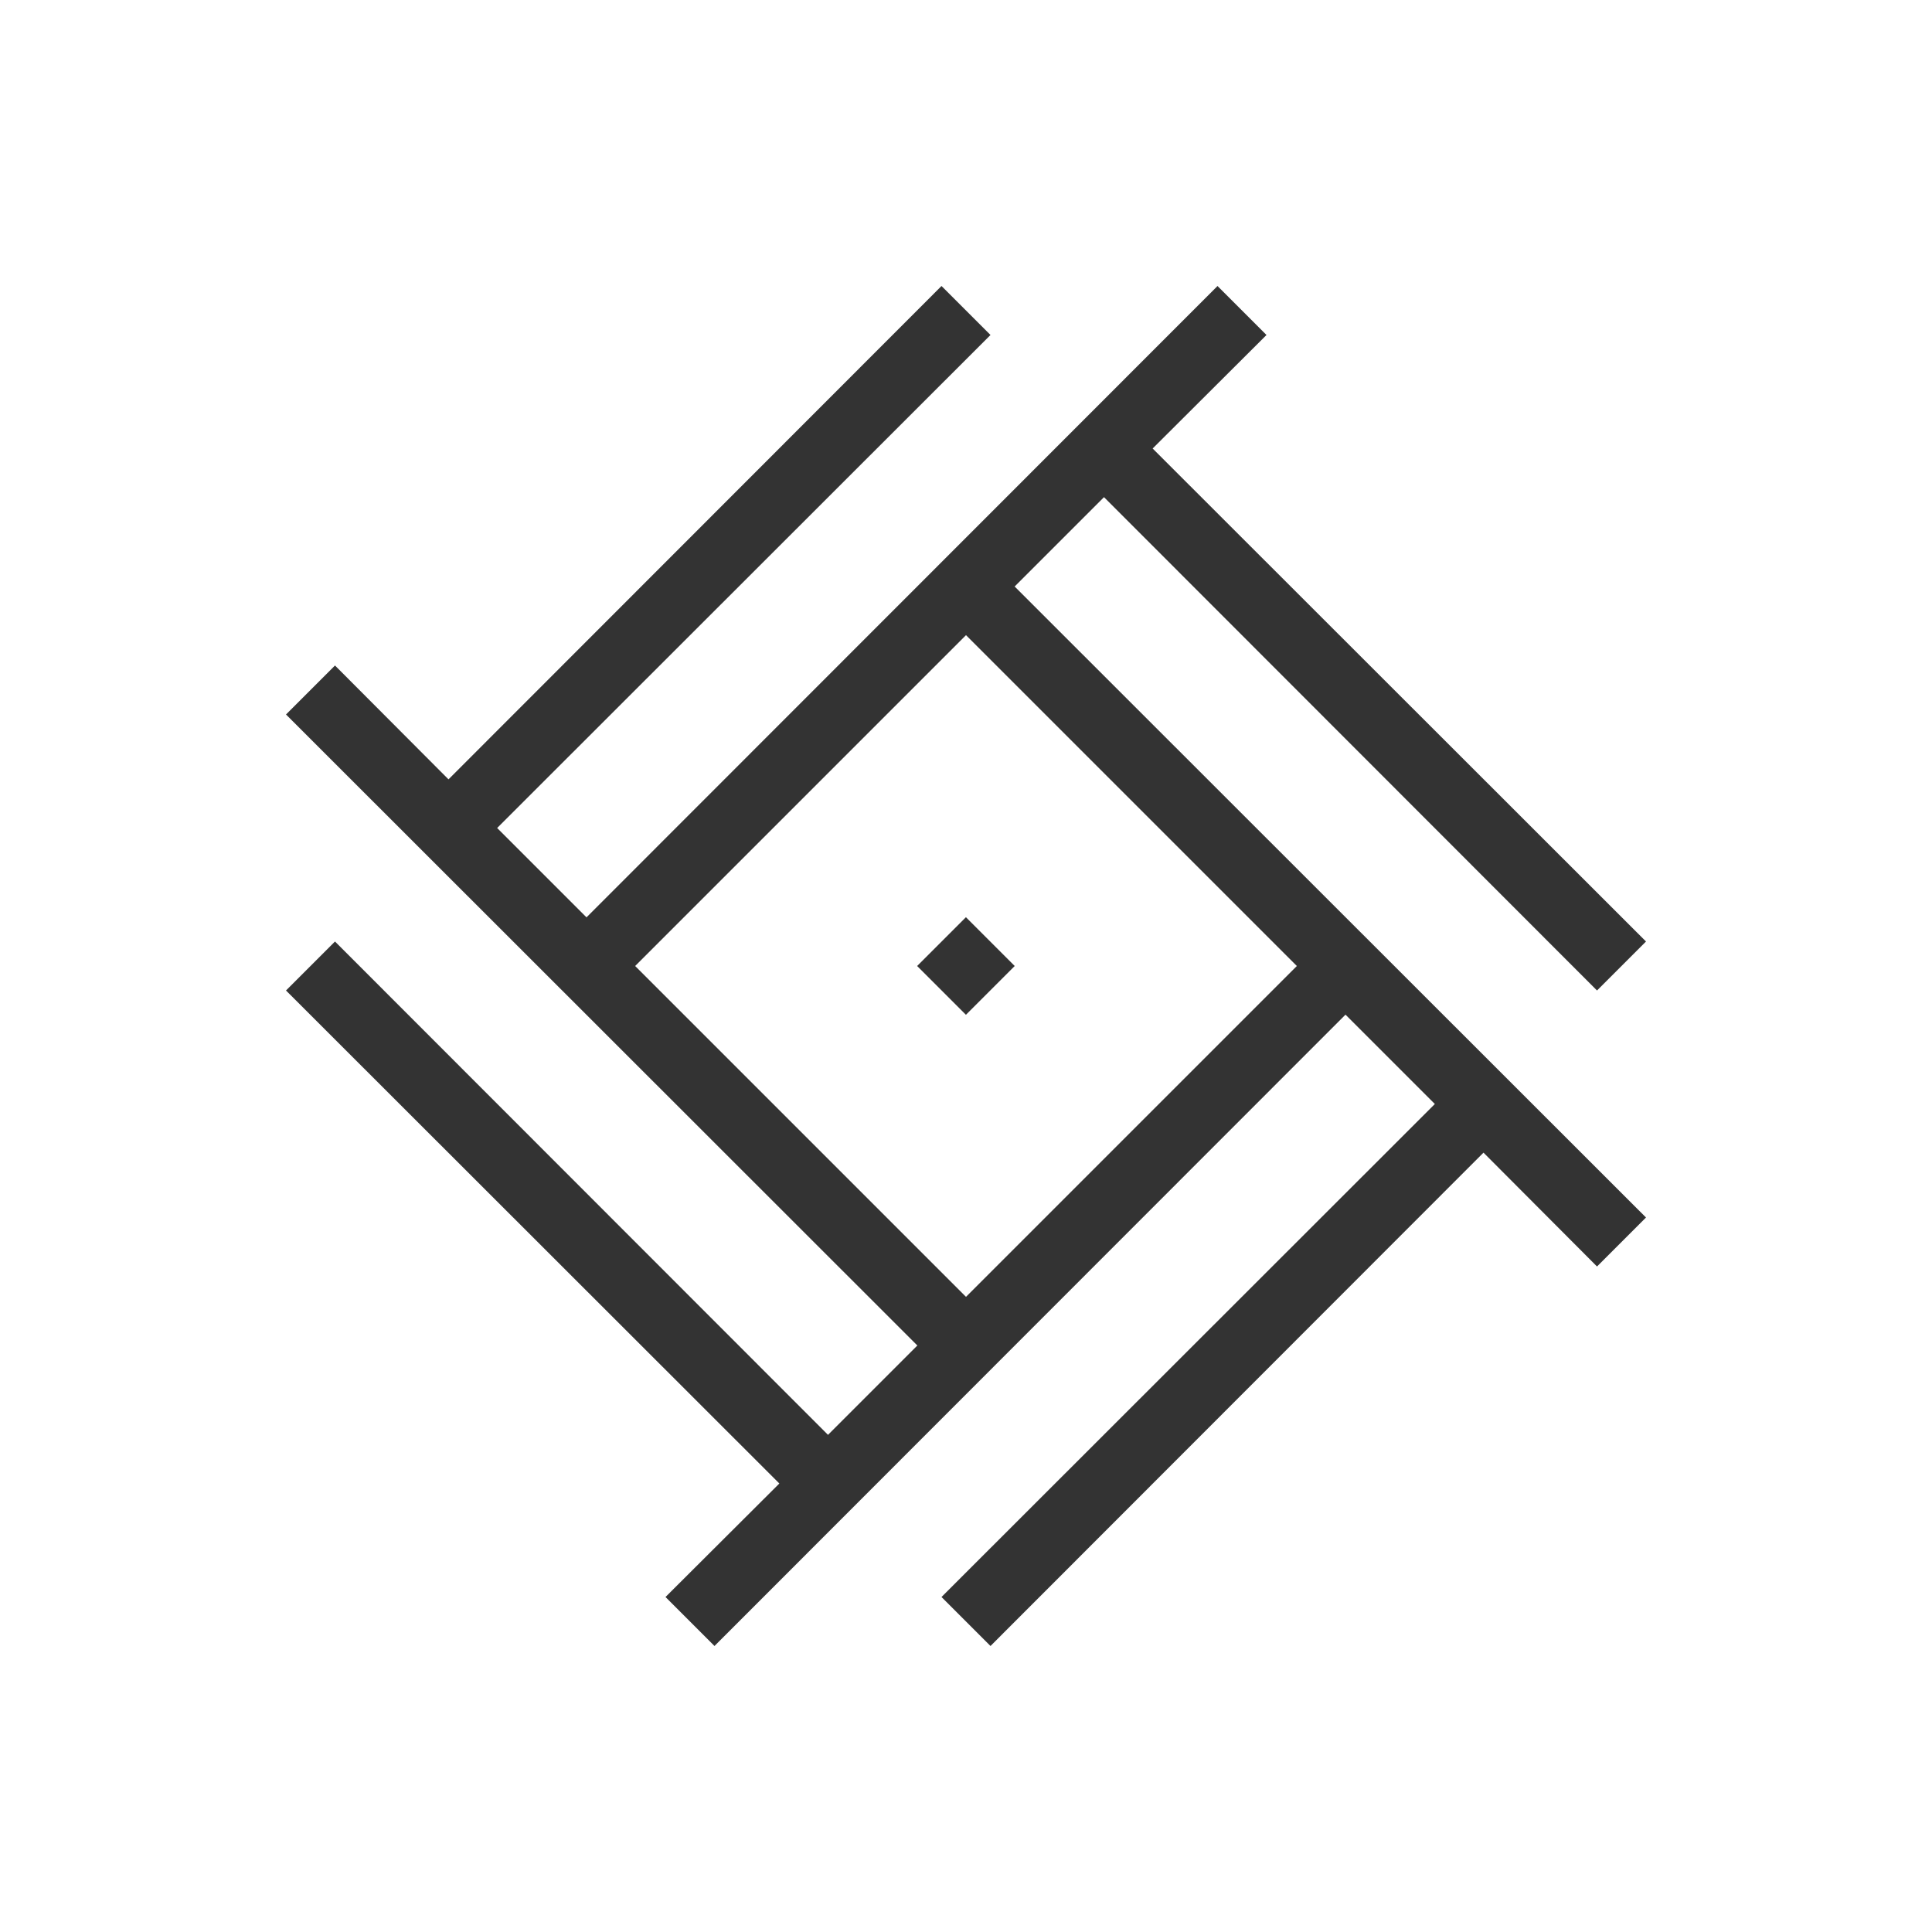 <svg xmlns="http://www.w3.org/2000/svg" viewBox="0 0 56 56"><defs><style>.cls-1{fill:none;}.cls-2{fill:#333;}</style></defs><title>Asset 44</title><g id="Layer_2" data-name="Layer 2"><g id="Layer_1-2" data-name="Layer 1"><rect class="cls-1" width="56" height="56"/><path class="cls-2" d="M32,14.41l14.29,14.3,1.42-1.42L33.41,13l3.3-3.29L35.29,8.29,17,26.59,14.41,24,28.71,9.71,27.29,8.29,13,22.59l-3.29-3.3L8.29,20.71,26.59,39,24,41.59,9.71,27.29,8.29,28.71,22.59,43l-3.3,3.29,1.42,1.42L39,29.41,41.59,32,27.29,46.29l1.42,1.42L43,33.41l3.29,3.3,1.42-1.42L29.41,17ZM37.59,28,28,37.59,18.41,28,28,18.41Z"/><rect class="cls-2" x="27" y="27" width="2" height="2" transform="translate(-11.6 28) rotate(-45)"/></g></g></svg>